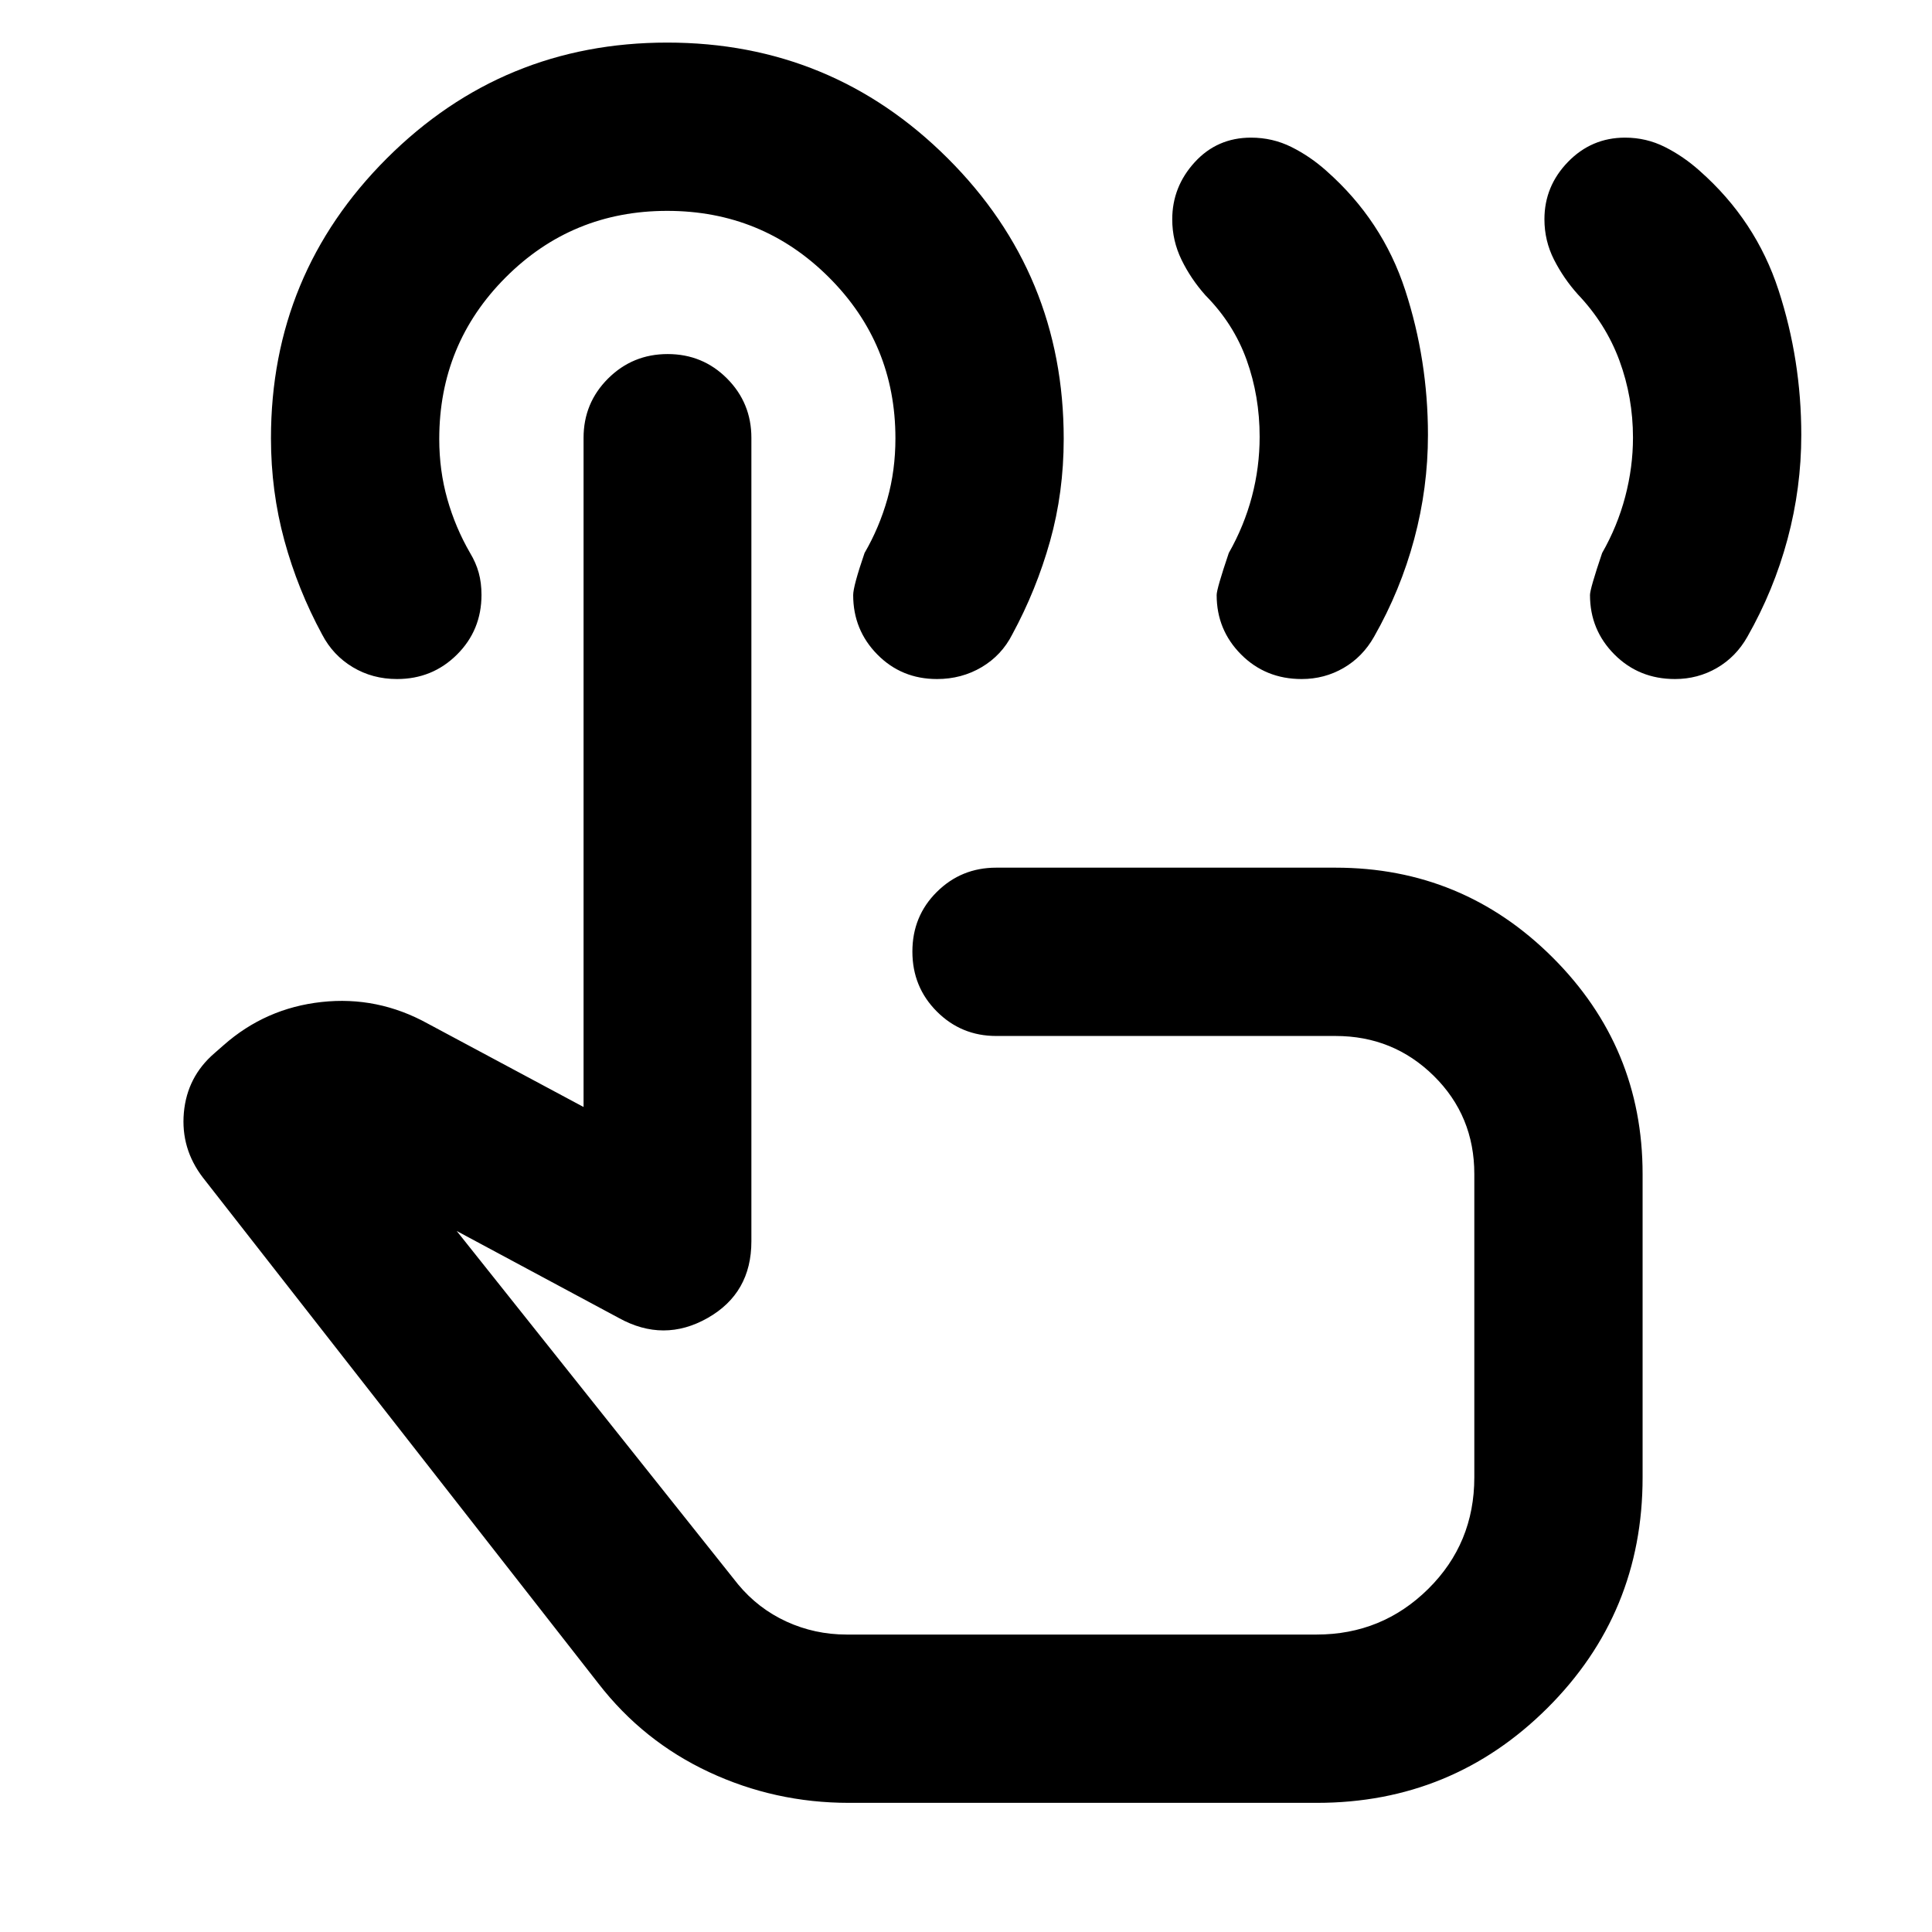 <svg xmlns="http://www.w3.org/2000/svg" height="40" viewBox="0 -960 960 960" width="40"><path d="M832.29-622.59q-17.91 0-30.07-12.19t-12.16-29.56q0-3.06 6.03-20.88 7.62-13.33 11.48-28 3.85-14.66 3.85-29.33 0-20-6.73-38.27-6.73-18.27-20.73-32.98-7.03-7.84-11.79-17.2-4.75-9.36-4.75-20.05 0-16.44 11.71-28.5 11.7-12.06 28.37-12.06 10.53 0 19.78 4.65 9.26 4.65 17.34 11.9 27.85 24.61 39.14 59.28t11.29 71.91q0 26.26-6.83 51.73-6.83 25.47-19.96 48.55-5.64 9.98-15.13 15.49-9.49 5.51-20.84 5.51Zm-185.51 0q-17.91 0-30.07-12.19t-12.16-29.56q0-3.06 6.03-20.88 7.62-13.43 11.48-28.01 3.85-14.59 3.85-29.75 0-20.14-6.45-38.12-6.45-17.99-20.45-32.13-7.27-8.16-11.9-17.65-4.63-9.5-4.63-20.12 0-16.17 11.16-28.39 11.17-12.22 27.99-12.22 10.7 0 20.05 4.65 9.35 4.65 17.44 11.9 27.84 24.61 39.13 59.28 11.29 34.67 11.29 71.91 0 26.26-6.83 51.73-6.83 25.47-19.96 48.55-5.64 9.98-15.13 15.49-9.48 5.51-20.84 5.51ZM421.83-64.17q-36.8 0-69.53-15.3-32.73-15.29-54.95-43.99L100.87-374.8q-11.1-14.46-9.51-32.31 1.6-17.84 15.18-29.54l4.55-3.99q20.86-18.42 48.68-21.47 27.82-3.05 52.72 10.69l77.48 41.48v-332.51q0-17.32 12.19-29.47 12.2-12.15 29.6-12.15 17.41 0 29.51 12.15 12.09 12.15 12.09 29.47v399.26q0 25.78-21.77 38.11-21.78 12.33-44.1-.02l-80.55-43.23 139.8 175.58q10 12.06 24.06 18.51 14.07 6.44 29.9 6.44h233.5q32.52 0 55.45-22.65 22.93-22.66 22.93-55.47v-150.72q0-28.88-20.12-48.74-20.12-19.85-48.85-19.85H494.99q-17.33 0-29.48-12.16-12.15-12.16-12.15-29.77t12.15-29.65q12.15-12.05 29.48-12.05h168.62q63.16 0 107.87 44.61 44.72 44.61 44.72 107.61v150.84q0 67.39-47.3 114.51-47.31 47.12-114.53 47.12H421.83Zm58.21-274.25Zm-14.46-284.17q-17.61 0-29.62-12.18-12.02-12.18-12.02-29.54 0-4.4 5.65-20.91 7.34-12.66 11.34-26.83 4-14.17 4-30.15 0-47.02-33.08-80.02-33.08-33-80.33-33-47.26 0-80.26 33.06-33 33.05-33 80.28 0 15.66 4 29.83 4 14.17 11.33 26.83 2.9 4.8 4.28 9.8 1.38 5 1.38 11 0 17.57-12.2 29.7-12.2 12.13-29.77 12.13-12.19 0-22.01-5.9-9.81-5.89-15.19-16.19-12.12-22.36-18.78-46.78-6.66-24.41-6.66-50.78 0-81.58 57.59-139.09 57.6-57.51 139.32-57.51 81.71 0 139.36 57.5 57.64 57.5 57.64 139.39 0 26.64-6.79 50.86-6.8 24.22-18.76 46.31-5.28 10.4-15.23 16.29-9.96 5.9-22.19 5.9Z"/></svg>